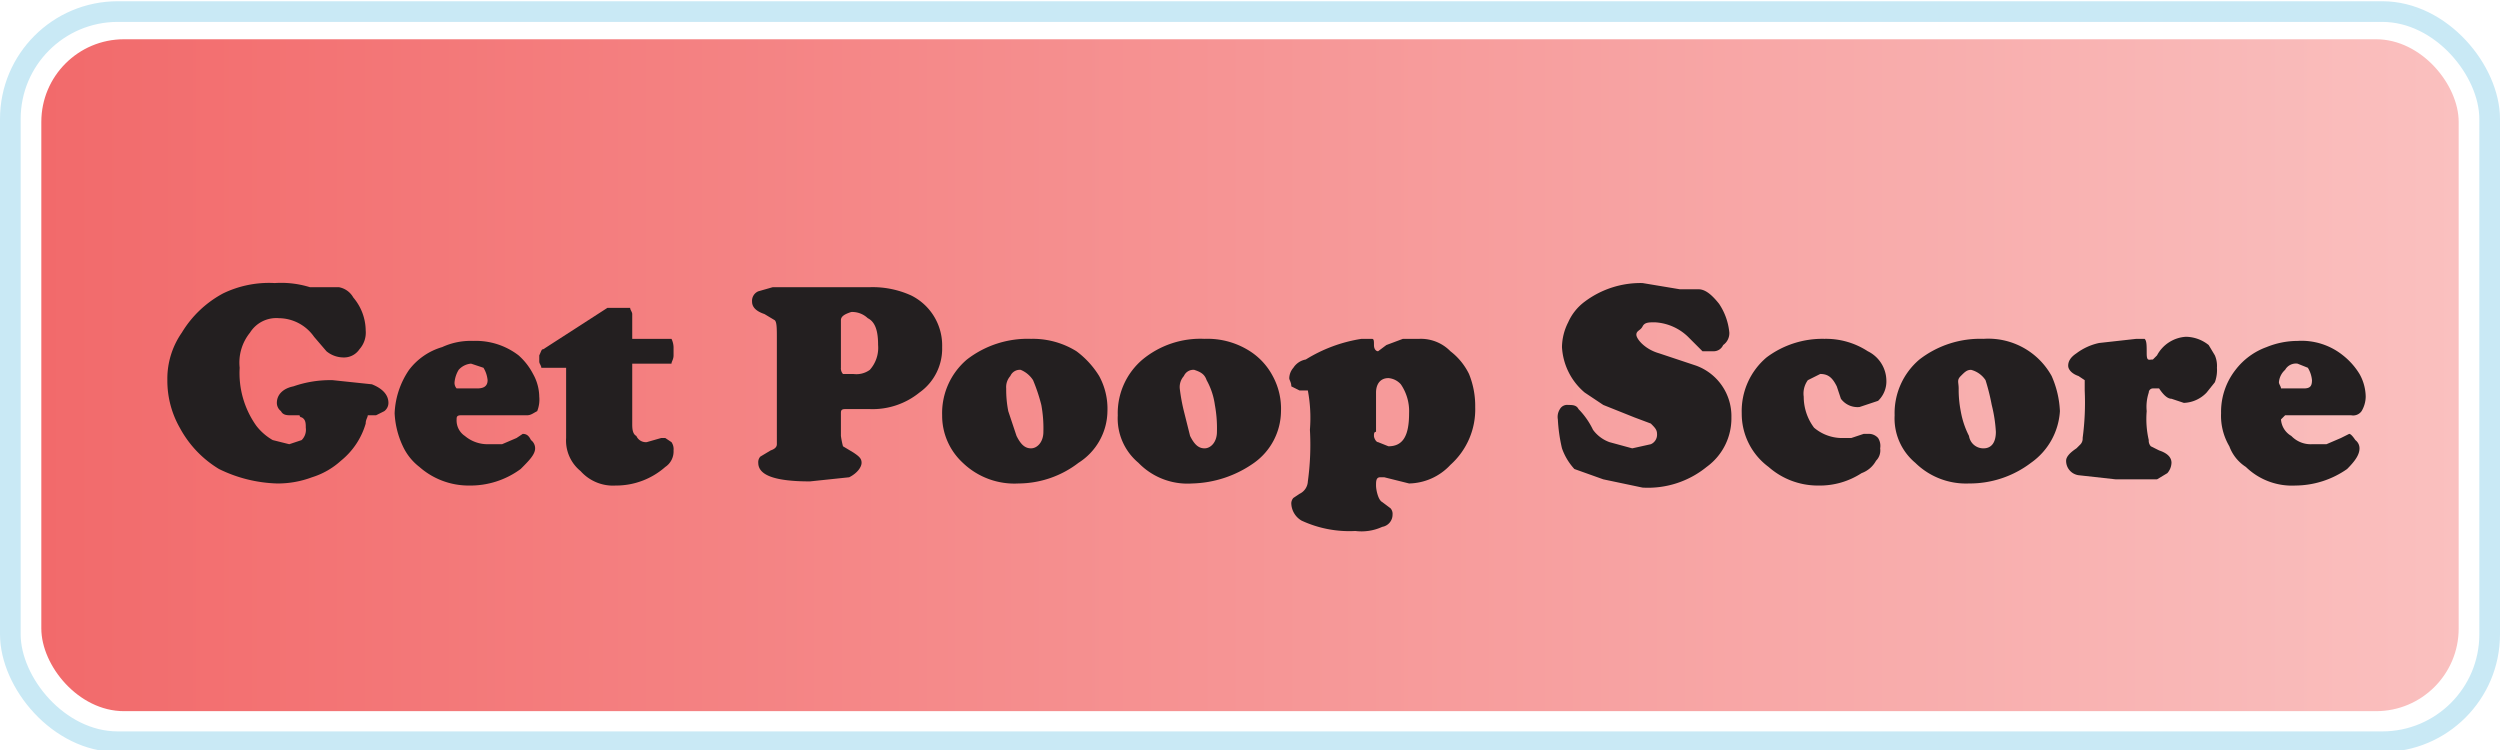 <svg xmlns="http://www.w3.org/2000/svg" xmlns:xlink="http://www.w3.org/1999/xlink" viewBox="0 0 121 36.3"><defs><style>.a{fill:url(#a);}.b{fill:none;stroke-miterlimit:10;stroke:url(#b);stroke-width:1px;stroke:#c9e9f5;}.c{fill:#231f20;}</style><linearGradient id="a" x1="2.01" y1="18.17" x2="118.97" y2="18.17" gradientUnits="userSpaceOnUse"><stop offset="0" stop-color="#f26a6b"/><stop offset="1" stop-color="#fac0bf"/></linearGradient><linearGradient id="b" x1="3.51" y1="64" x2="124.49" y2="64" xlink:href="#a"/></defs><rect class="a" x="2" y="1.9" width="117" height="32.52" rx="4"/><rect class="b" x="4" y="46.3" width="120" height="35.34" rx="5.2" transform="translate(124.5 82.2) rotate(180)"/><path class="c" d="M16.8,59.5a4.7,4.7,0,0,1,1.7.2h1.4a1,1,0,0,1,.7.5,2.5,2.5,0,0,1,.6,1.6,1.2,1.2,0,0,1-.3.9.9.9,0,0,1-.8.4,1.3,1.3,0,0,1-.8-.3l-.6-.7a2.1,2.1,0,0,0-1.7-.9,1.5,1.5,0,0,0-1.4.7,2.3,2.3,0,0,0-.5,1.7,4.4,4.4,0,0,0,.8,2.8,2.7,2.7,0,0,0,.8.7l.8.2.6-.2a.7.7,0,0,0,.2-.6c0-.2,0-.4-.2-.5a.1.1,0,0,1-.1-.1h-.4c-.2,0-.4,0-.5-.2a.5.5,0,0,1-.2-.4c0-.4.3-.7.8-.8a5.4,5.4,0,0,1,1.9-.3l1.9.2c.5.2.8.5.8.9a.5.5,0,0,1-.2.4l-.4.2h-.4c0,.1-.1.2-.1.4A3.6,3.6,0,0,1,20,68.1a3.7,3.7,0,0,1-1.4.8,4.7,4.7,0,0,1-1.7.3,6.8,6.8,0,0,1-2.8-.7,5.2,5.2,0,0,1-1.9-2,4.6,4.6,0,0,1-.6-2.3,3.9,3.9,0,0,1,.7-2.3,5.2,5.2,0,0,1,2-1.9A5.1,5.1,0,0,1,16.8,59.5Z" transform="translate(-3.5 -45.8)"/><path class="c" d="M29,65.9H25.8c-.2,0-.2.1-.2.2a.9.9,0,0,0,.4.8,1.7,1.7,0,0,0,1.1.4h.7l.7-.3.3-.2c.2,0,.3.1.4.3a.5.5,0,0,1,.2.4c0,.3-.3.6-.7,1a4.1,4.1,0,0,1-2.5.8,3.6,3.6,0,0,1-2.4-.9,2.7,2.7,0,0,1-.8-1,4.2,4.2,0,0,1-.4-1.6,4,4,0,0,1,.7-2.1,3.1,3.1,0,0,1,1.6-1.1,3.3,3.3,0,0,1,1.5-.3,3.4,3.4,0,0,1,2.2.7,3.1,3.1,0,0,1,.7.9,2.3,2.3,0,0,1,.3,1.1,1.5,1.5,0,0,1-.1.7C29.3,65.8,29.2,65.9,29,65.9Zm-3.1-1.3h.7c.3,0,.5-.1.5-.4a1.4,1.4,0,0,0-.2-.6l-.6-.2a.9.9,0,0,0-.6.3,1.4,1.4,0,0,0-.2.6.4.4,0,0,0,.1.3Z" transform="translate(-3.5 -45.8)"/><path class="c" d="M34.1,64v2.3c0,.2,0,.5.2.6a.5.5,0,0,0,.5.3l.7-.2h.2l.3.2a.6.6,0,0,1,.1.4.9.9,0,0,1-.4.8,3.6,3.6,0,0,1-2.4.9,2.1,2.1,0,0,1-1.7-.7,1.9,1.9,0,0,1-.7-1.6V63.6H29.7c0-.1-.1-.2-.1-.3v-.3c.1-.2.1-.3.2-.3l3.1-2H34c0,.1.1.2.1.3v1.2H36a1,1,0,0,1,.1.4v.4c0,.2-.1.3-.1.4H34.1Z" transform="translate(-3.5 -45.8)"/><path class="c" d="M41.1,65.8V62.2c0-.5,0-.8-.1-.9l-.5-.3q-.6-.2-.6-.6a.5.5,0,0,1,.3-.5l.7-.2h4.7a4.5,4.5,0,0,1,2,.4,2.7,2.7,0,0,1,1.5,2.5A2.6,2.6,0,0,1,48,64.8a3.6,3.6,0,0,1-2.4.8H44.4c-.2,0-.2.1-.2.2h0v1.1a4.3,4.3,0,0,0,.1.5l.5.3c.3.2.4.3.4.5s-.2.5-.6.7l-1.9.2c-1.7,0-2.5-.3-2.5-.9a.4.4,0,0,1,.1-.3l.5-.3q.3-.1.3-.3Zm3.1-4.5v2.3a.4.4,0,0,0,.1.3h.5a1.1,1.1,0,0,0,.8-.2,1.6,1.6,0,0,0,.4-1.2c0-.6-.1-1.1-.5-1.3a1.1,1.1,0,0,0-.8-.3C44.4,61,44.2,61.1,44.2,61.3Z" transform="translate(-3.5 -45.8)"/><path class="c" d="M53.4,62.2a4,4,0,0,1,2.2.6A4.3,4.3,0,0,1,56.7,64a3.3,3.3,0,0,1,.4,1.7,3,3,0,0,1-1.4,2.5,4.8,4.8,0,0,1-2.9,1,3.6,3.6,0,0,1-2.7-1,3.1,3.1,0,0,1-1-2.3,3.4,3.4,0,0,1,1.2-2.7A4.8,4.8,0,0,1,53.4,62.2Zm-.5,1.5a.5.5,0,0,0-.5.3.8.8,0,0,0-.2.6,5.4,5.4,0,0,0,.1,1.1l.4,1.2c.2.4.4.6.7.6s.6-.3.6-.8a6.2,6.2,0,0,0-.1-1.3,8.3,8.3,0,0,0-.4-1.2A1.3,1.3,0,0,0,52.9,63.7Z" transform="translate(-3.5 -45.8)"/><path class="c" d="M61.8,62.2a3.8,3.8,0,0,1,2.2.6A3.2,3.2,0,0,1,65.1,64a3.3,3.3,0,0,1,.4,1.7,3.1,3.1,0,0,1-1.3,2.5,5.4,5.4,0,0,1-3,1,3.3,3.3,0,0,1-2.6-1,2.8,2.8,0,0,1-1-2.3,3.4,3.4,0,0,1,1.2-2.7A4.4,4.4,0,0,1,61.8,62.2Zm-.5,1.5a.5.5,0,0,0-.5.3.8.8,0,0,0-.2.6,8.9,8.9,0,0,0,.2,1.1l.3,1.2c.2.4.4.6.7.6s.6-.3.6-.8a6.2,6.2,0,0,0-.1-1.3,3.4,3.4,0,0,0-.4-1.2C61.8,63.9,61.6,63.8,61.3,63.7Z" transform="translate(-3.5 -45.8)"/><path class="c" d="M69.4,62.2h.5c.1,0,.1.1.1.3s.1.3.2.3l.4-.3.8-.3h.8a2,2,0,0,1,1.5.6,3.1,3.1,0,0,1,.9,1.1,4.1,4.1,0,0,1,.3,1.6,3.6,3.6,0,0,1-1.2,2.8,2.8,2.8,0,0,1-2,.9l-1.2-.3h-.2c-.2,0-.2.2-.2.4s.1.7.3.8l.4.3a.4.4,0,0,1,.1.3.6.6,0,0,1-.5.6,2.4,2.4,0,0,1-1.3.2,5.5,5.5,0,0,1-2.6-.5,1,1,0,0,1-.5-.8.4.4,0,0,1,.1-.3l.3-.2a.7.7,0,0,0,.4-.6,13,13,0,0,0,.1-2.5,7.2,7.2,0,0,0-.1-1.9h-.4l-.4-.2c0-.2-.1-.3-.1-.4a.8.8,0,0,1,.2-.5.9.9,0,0,1,.6-.4A7.2,7.2,0,0,1,69.4,62.2Zm.7,2.6v1.9c-.1,0-.1.1-.1.2s.1.3.2.3l.5.2c.7,0,1-.5,1-1.6a2.3,2.3,0,0,0-.4-1.4.9.9,0,0,0-.6-.3C70.3,64.1,70.1,64.4,70.1,64.8Z" transform="translate(-3.5 -45.8)"/><path class="c" d="M83,59.5l1.8.3h.9c.3,0,.6.2,1,.7a3,3,0,0,1,.5,1.4.7.7,0,0,1-.3.6.5.5,0,0,1-.5.3h-.5l-.7-.7a2.5,2.5,0,0,0-1.6-.7c-.3,0-.5,0-.6.2s-.3.2-.3.4.4.7,1.1.9l1.8.6a2.6,2.6,0,0,1,1.7,2.5,2.9,2.9,0,0,1-1.2,2.4,4.5,4.5,0,0,1-3.1,1L81.1,69l-1.4-.5a2.9,2.9,0,0,1-.6-1,7.8,7.8,0,0,1-.2-1.4.7.7,0,0,1,.1-.5.4.4,0,0,1,.4-.2c.2,0,.4,0,.5.2a3.7,3.7,0,0,1,.7,1,1.7,1.7,0,0,0,.8.6l1.1.3.9-.2a.5.5,0,0,0,.3-.5c0-.2-.1-.3-.3-.5l-.8-.3-1.5-.6-.9-.6a3.1,3.1,0,0,1-1.1-2.2,2.7,2.7,0,0,1,.3-1.2,2.5,2.5,0,0,1,.8-1A4.5,4.5,0,0,1,83,59.5Z" transform="translate(-3.5 -45.8)"/><path class="c" d="M91.8,62.2a3.7,3.7,0,0,1,2.1.6,1.6,1.6,0,0,1,.9,1.4,1.3,1.3,0,0,1-.4,1l-.9.3a1,1,0,0,1-.9-.4l-.2-.6c-.2-.4-.4-.6-.8-.6l-.6.3a1.1,1.1,0,0,0-.2.8,2.5,2.5,0,0,0,.5,1.5,2.1,2.1,0,0,0,1.3.5h.5l.6-.2h.2a.6.6,0,0,1,.5.2.7.7,0,0,1,.1.5.7.7,0,0,1-.2.6,1.3,1.3,0,0,1-.7.6,3.7,3.7,0,0,1-2.1.6,3.6,3.6,0,0,1-2.4-.9,3.2,3.2,0,0,1-1.3-2.6A3.4,3.4,0,0,1,89,63.1,4.5,4.5,0,0,1,91.8,62.2Z" transform="translate(-3.5 -45.8)"/><path class="c" d="M99.5,62.2a3.5,3.5,0,0,1,3.3,1.8,4.7,4.7,0,0,1,.4,1.7,3.3,3.3,0,0,1-1.4,2.5,4.9,4.9,0,0,1-3,1,3.5,3.5,0,0,1-2.6-1,2.8,2.8,0,0,1-1-2.3,3.4,3.4,0,0,1,1.2-2.7A4.8,4.8,0,0,1,99.5,62.2Zm-.6,1.5c-.2,0-.3.1-.5.3s-.1.3-.1.6a5.4,5.4,0,0,0,.1,1.1,4.2,4.2,0,0,0,.4,1.2.7.7,0,0,0,.7.6c.4,0,.6-.3.6-.8a6.9,6.9,0,0,0-.2-1.3,10.4,10.4,0,0,0-.3-1.2A1.2,1.2,0,0,0,98.9,63.7Z" transform="translate(-3.5 -45.8)"/><path class="c" d="M106.9,62.2h.4c.1.1.1.3.1.7s.1.3.3.3l.2-.2a1.7,1.7,0,0,1,1.4-.9,1.8,1.8,0,0,1,1.1.4l.3.5a1.3,1.3,0,0,1,.1.6,1.7,1.7,0,0,1-.1.7l-.4.5a1.6,1.6,0,0,1-1.1.5l-.6-.2c-.2,0-.4-.2-.6-.5h-.3a.2.2,0,0,0-.2.2,2.2,2.2,0,0,0-.1.9,4.5,4.5,0,0,0,.1,1.4.4.4,0,0,0,.1.3l.4.2q.6.2.6.6a.8.8,0,0,1-.2.5l-.5.3h-2l-1.8-.2a.7.7,0,0,1-.6-.7c0-.2.2-.4.5-.6l.2-.2a.4.4,0,0,0,.1-.3,12.9,12.9,0,0,0,.1-2.3v-.5l-.3-.2c-.3-.1-.5-.3-.5-.5s.1-.4.4-.6a2.8,2.8,0,0,1,1.1-.5Z" transform="translate(-3.5 -45.8)"/><path class="c" d="M117.3,65.9h-3.2l-.2.2a1,1,0,0,0,.5.8,1.3,1.3,0,0,0,1,.4h.7l.7-.3.4-.2q.1,0,.3.3a.5.5,0,0,1,.2.4c0,.3-.2.6-.6,1a4.4,4.4,0,0,1-2.5.8,3.2,3.2,0,0,1-2.4-.9,2,2,0,0,1-.8-1,2.9,2.9,0,0,1-.4-1.6,3.3,3.3,0,0,1,.7-2.1,3.3,3.3,0,0,1,1.5-1.1,4,4,0,0,1,1.5-.3,3.2,3.2,0,0,1,2.2.7,3.4,3.4,0,0,1,.8.9,2.3,2.3,0,0,1,.3,1.1,1.4,1.4,0,0,1-.2.7A.5.5,0,0,1,117.3,65.9Zm-3-1.3h.7c.3,0,.4-.1.4-.4a1.4,1.4,0,0,0-.2-.6l-.5-.2a.6.6,0,0,0-.6.3.9.9,0,0,0-.3.6c0,.1.1.2.1.3Z" transform="translate(-3.5 -45.8)"/></svg>